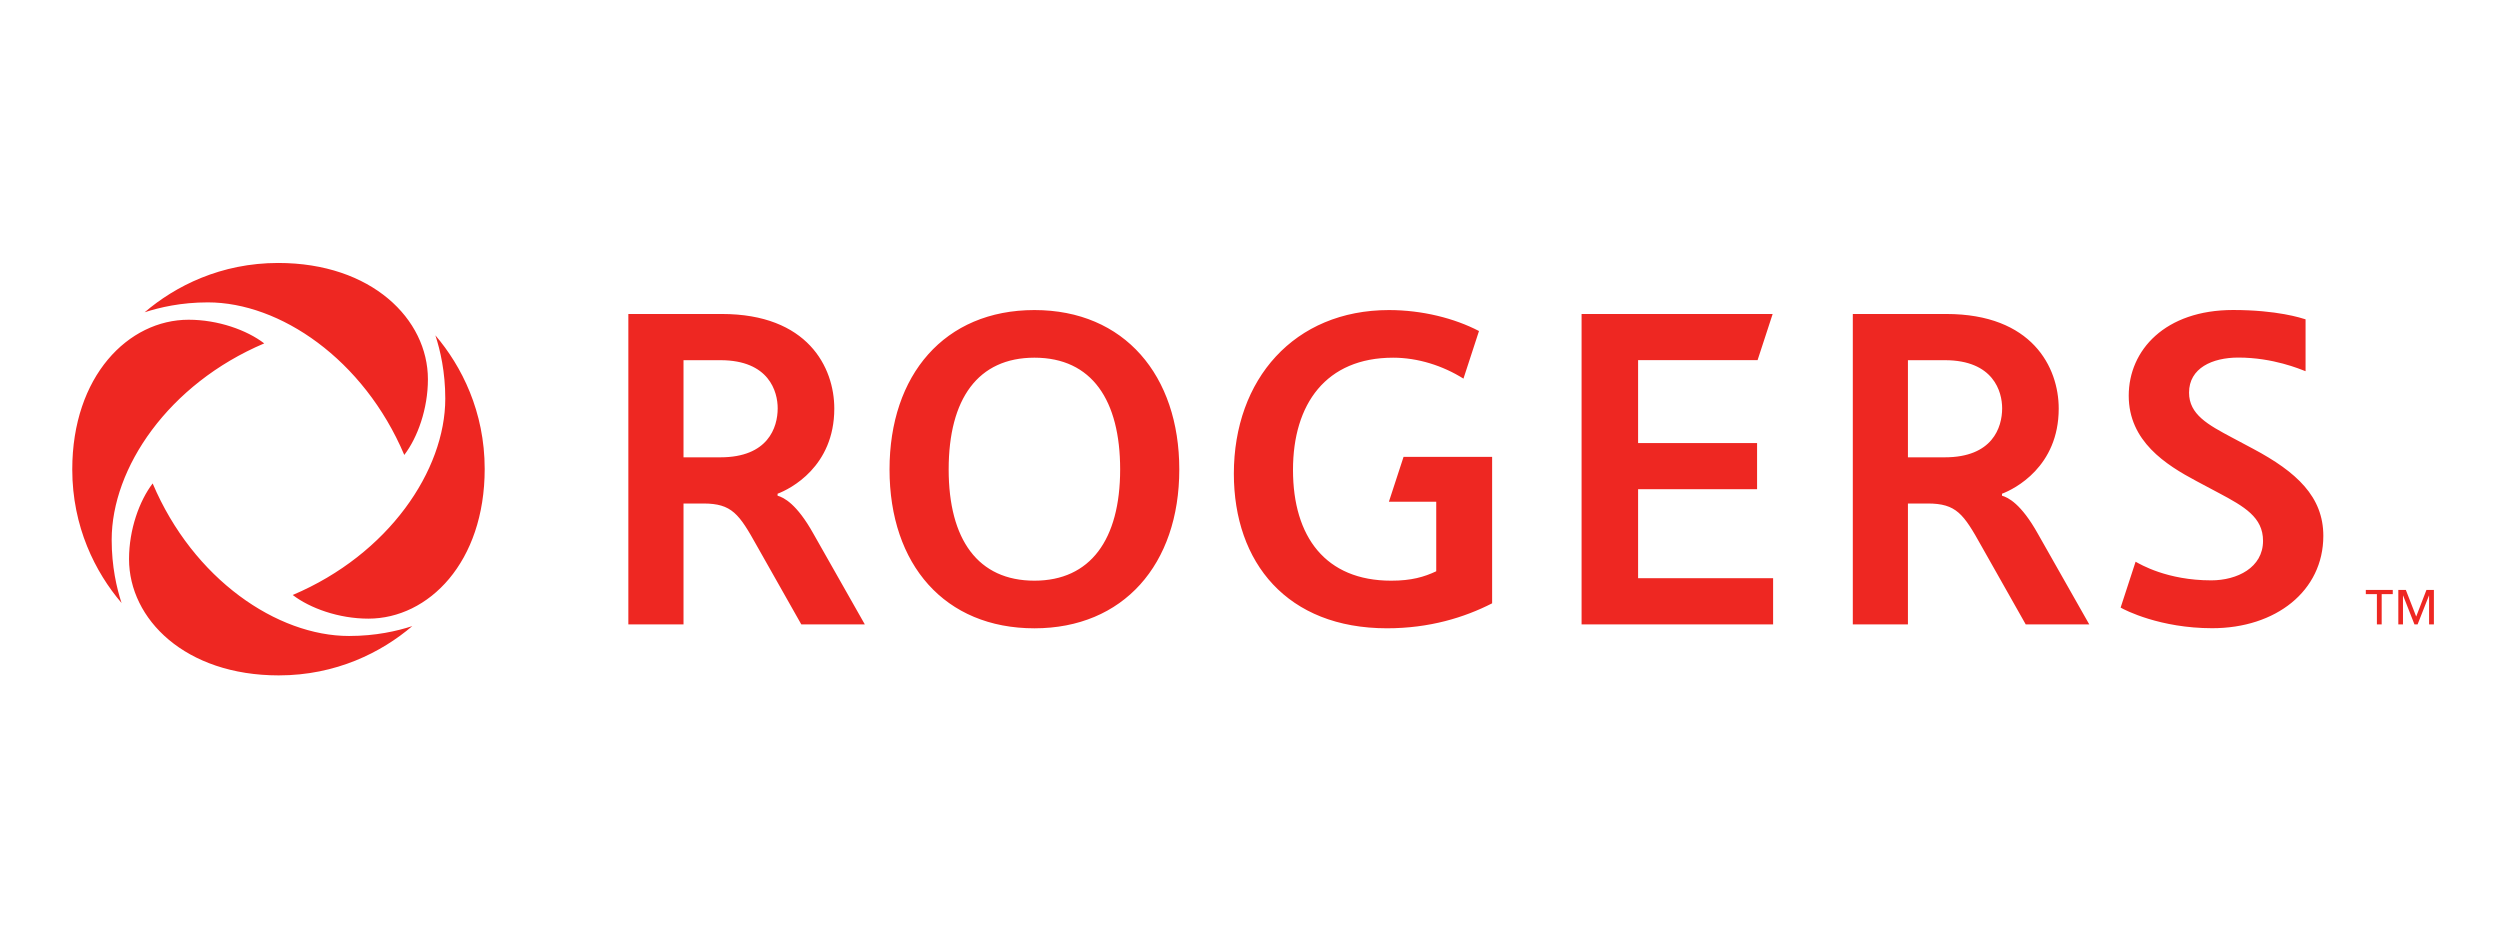 <?xml version="1.0" encoding="UTF-8" standalone="no"?>
<!-- Created with Inkscape (http://www.inkscape.org/) -->

<svg
   width="120mm"
   height="45mm"
   viewBox="0 0 120 45"
   version="1.1"
   id="svg5"
   inkscape:version="1.1.1 (3bf5ae0d25, 2021-09-20)"
   sodipodi:docname="rogers.svg"
   xmlns:inkscape="http://www.inkscape.org/namespaces/inkscape"
   xmlns:sodipodi="http://sodipodi.sourceforge.net/DTD/sodipodi-0.dtd"
   xmlns="http://www.w3.org/2000/svg"
   xmlns:svg="http://www.w3.org/2000/svg">
  <sodipodi:namedview
     id="namedview7"
     pagecolor="#ffffff"
     bordercolor="#666666"
     borderopacity="1.0"
     inkscape:pageshadow="2"
     inkscape:pageopacity="0.0"
     inkscape:pagecheckerboard="0"
     inkscape:document-units="mm"
     showgrid="false"
     inkscape:zoom="0.61647026"
     inkscape:cx="193.84552"
     inkscape:cy="42.986664"
     inkscape:window-width="1600"
     inkscape:window-height="877"
     inkscape:window-x="-8"
     inkscape:window-y="-8"
     inkscape:window-maximized="1"
     inkscape:current-layer="layer1" />
  <defs
     id="defs2" />
  <g
     inkscape:label="Layer 1"
     inkscape:groupmode="layer"
     id="layer1">
    <g
       transform="matrix(0.265,0,0,0.265,-31.34,9.593)"
       id="layer1-8">
      <path
         id="path3392"
         d="m 526.345,45.073 c -1.386,-0.74 -2.437,-1.296 -3.745,-1.995 -4.408,-2.347 -7.83,-4.199 -7.83,-8.161 0,-4.448 4.219,-6.35 8.93,-6.35 6.313,0 11.195,2.102 12.176,2.47 v -9.396 c -0.785,-0.241 -5.119,-1.689 -13.133,-1.689 -12.286,0 -18.898,7.253 -18.898,15.524 0,8.251 6.701,12.503 12.278,15.471 1.276,0.679 2.817,1.501 4.035,2.147 4.62,2.461 8.014,4.395 8.014,8.668 0,4.861 -4.698,7.159 -9.387,7.159 -8.01,0 -12.871,-2.923 -13.697,-3.377 l -2.711,8.308 c 0.793,0.474 7.18,3.737 16.592,3.737 11.518,0 20.124,-6.746 20.124,-16.726 0,-7.086 -4.82,-11.571 -12.748,-15.79 m -55.805,1.562 h -6.689 v -17.593 h 6.689 c 8.827,0 10.377,5.72 10.377,8.713 0,3.5 -1.774,8.88 -10.377,8.88 m 10.348,6.951 v -0.356 c 2.298,-0.863 10.275,-4.894 10.275,-15.418 0,-7.507 -4.841,-17.139 -20.361,-17.139 h -16.935 v 56.222 h 9.984 v -21.894 h 3.586 c 5.176,0 6.489,1.885 9.719,7.687 l 8.03,14.208 h 11.509 l -9.297,-16.399 c -3.058,-5.479 -5.409,-6.591 -6.509,-6.91 m -232.134,-6.951 h -6.685 v -17.593 h 6.685 c 8.835,0 10.373,5.72 10.373,8.713 0,3.5 -1.77,8.88 -10.373,8.88 m 10.352,6.951 v -0.356 c 2.302,-0.863 10.275,-4.894 10.275,-15.418 0,-7.507 -4.845,-17.139 -20.365,-17.139 h -16.939 v 56.222 h 9.993 v -21.894 h 3.59 c 5.168,0 6.48,1.885 9.71,7.687 l 8.034,14.208 h 11.505 l -9.297,-16.399 c -3.05,-5.479 -5.405,-6.591 -6.505,-6.91 m 110.731,1.092 h 8.574 v 12.597 c -2.179,1.026 -4.481,1.705 -8.161,1.705 -11.886,0 -17.785,-7.94 -17.785,-20.067 0,-11.955 5.986,-20.324 18.141,-20.324 4.461,0 8.983,1.435 12.736,3.794 l 2.813,-8.623 c -4.424,-2.31 -10.291,-3.798 -16.309,-3.798 -17.168,0 -28.093,12.556 -28.093,29.638 0,16.134 9.665,28.003 27.741,28.003 7.699,0 14.024,-1.958 19.041,-4.522 v -26.527 h -16.044 z m 45.138,-2.269 h 21.551 v -8.361 h -21.551 v -15.013 h 21.641 l 2.731,-8.361 h -34.61 v 56.222 h 34.692 v -8.361 h -24.454 z m -109.345,16.571 c -10.209,0 -15.533,-7.429 -15.533,-20.153 0,-12.81 5.323,-20.239 15.533,-20.239 10.459,0 15.528,7.768 15.528,20.239 0,12.724 -5.401,20.153 -15.528,20.153 m 0,-49.018 c -16.322,0 -26.245,11.787 -26.245,28.865 0,17.25 10.013,28.78 26.245,28.78 16.068,0 26.241,-11.53 26.241,-28.78 0,-16.992 -9.919,-28.865 -26.241,-28.865 m 252.14,50.69 -1.844,4.796 h -0.026 l -1.864,-4.796 h -1.361 v 6.243 h 0.846 v -5.221 h 0.023 l 2.052,5.221 h 0.572 l 2.057,-5.221 h 0.023 v 5.221 h 0.871 v -6.243 h -1.353 z m -10.982,0.769 h 2.007 v 5.475 h 0.867 v -5.475 h 2.008 v -0.769 h -4.882 z M 191.493,46.205 c 2.408,-3.148 4.281,-8.349 4.281,-13.701 0,-10.904 -10.205,-21.073 -27.116,-21.073 -10.381,0 -18.624,4.174 -24.196,8.934 2.731,-0.891 6.611,-1.795 11.464,-1.795 12.977,0 28.195,10.238 35.567,27.635 m -45.576,5.16 c -2.408,3.144 -4.281,8.349 -4.281,13.697 0,10.904 10.205,21.073 27.116,21.073 10.381,0 18.624,-4.174 24.192,-8.929 -2.727,0.891 -6.607,1.791 -11.46,1.791 -12.977,0 -28.195,-10.234 -35.567,-27.631 m 20.206,-25.366 c -3.144,-2.412 -8.349,-4.285 -13.697,-4.285 -10.9,0 -21.073,10.205 -21.073,27.12 0,10.381 4.174,18.619 8.93,24.188 -0.891,-2.723 -1.791,-6.607 -1.791,-11.46 0,-12.973 10.234,-28.191 27.631,-35.563 m 32.795,10.005 c 0,12.977 -10.234,28.195 -27.635,35.567 3.144,2.408 8.353,4.285 13.701,4.285 10.904,0 21.073,-10.205 21.073,-27.116 0,-10.385 -4.179,-18.628 -8.93,-24.196 0.887,2.723 1.791,6.607 1.791,11.46"
         fill="#ee2722" />
    </g>
  </g>
</svg>
